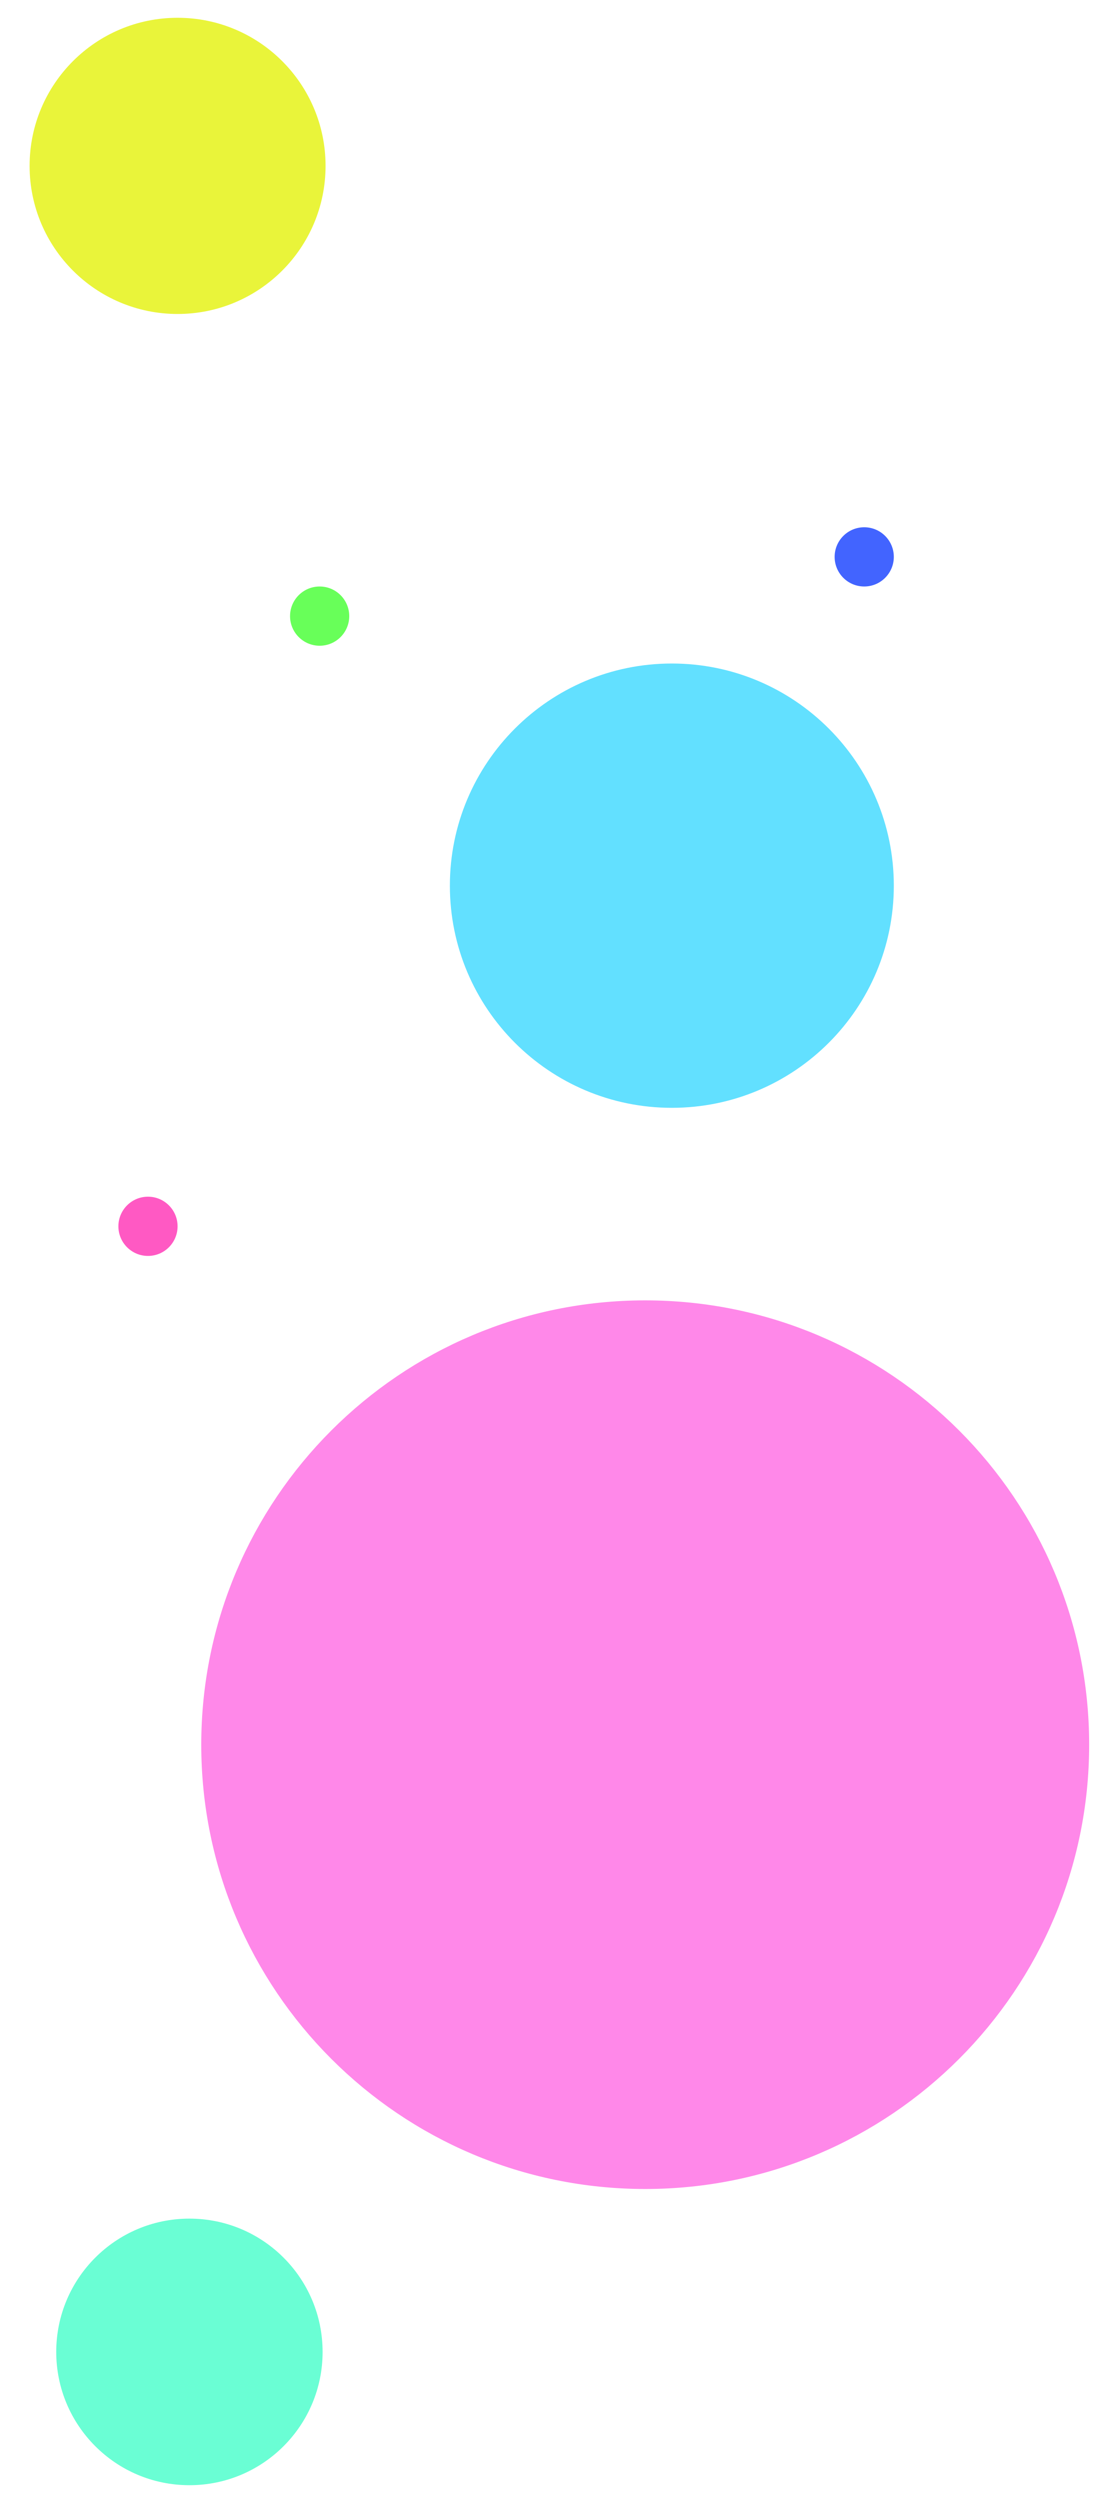 <svg width="372" height="844" viewBox="0 0 372 844" fill="none" xmlns="http://www.w3.org/2000/svg">
<g id="Mask group">
<mask id="mask0_2_3" style="mask-type:alpha" maskUnits="userSpaceOnUse" x="0" y="0" width="372" height="844">
<rect id="Rectangle 1" width="372" height="844" fill="#D9D9D9"/>
</mask>
<g mask="url(#mask0_2_3)">
<g id="c2">
<path id="Vector_4" d="M218 739C300.843 739 368 671.84 368 589C368 506.16 300.843 439 218 439C135.157 439 68 506.16 68 589C68 671.84 135.157 739 218 739Z" fill="#FF88E9"/>
</g>
<g id="circle32">
<path id="Vector_4_2" d="M227 374C268.421 374 302 340.42 302 299C302 257.58 268.421 224 227 224C185.579 224 152 257.58 152 299C152 340.42 185.579 374 227 374Z" fill="#62E0FF"/>
</g>
<g id="circle28">
<path id="Vector_4_5_2" d="M108.001 218C113.523 218 118 213.522 118 207.999C118 202.477 113.523 198 108.001 198C102.477 198 98 202.477 98 207.999C98 213.522 102.477 218 108.001 218Z" fill="#68FF59"/>
</g>
<g id="Group 2">
<path id="Vector_4_5_3_2" d="M50.001 424C55.523 424 60 419.52 60 414C60 408.48 55.523 404 50.001 404C44.477 404 40 408.48 40 414C40 419.52 44.477 424 50.001 424Z" fill="#FF59C3"/>
</g>
<g id="Group 1">
<path id="Vector_4_5_3_3" d="M292.001 198C297.523 198 302 193.522 302 187.999C302 182.477 297.523 178 292.001 178C286.477 178 282 182.477 282 187.999C282 193.522 286.477 198 292.001 198Z" fill="#4264FF"/>
</g>
<g id="circle24">
<path id="Vector_4_7" d="M60 106C87.614 106 110 83.614 110 56C110 28.386 87.614 6 60 6C32.386 6 10 28.386 10 56C10 83.614 32.386 106 60 106Z" fill="#E9F43A"/>
</g>
<g id="Group 3">
<path id="Vector_4_2_2" d="M64 839C88.853 839 109 818.852 109 794C109 769.148 88.853 749 64 749C39.147 749 19 769.148 19 794C19 818.852 39.147 839 64 839Z" fill="#6AFED4"/>
</g>
</g>
</g>
</svg>
